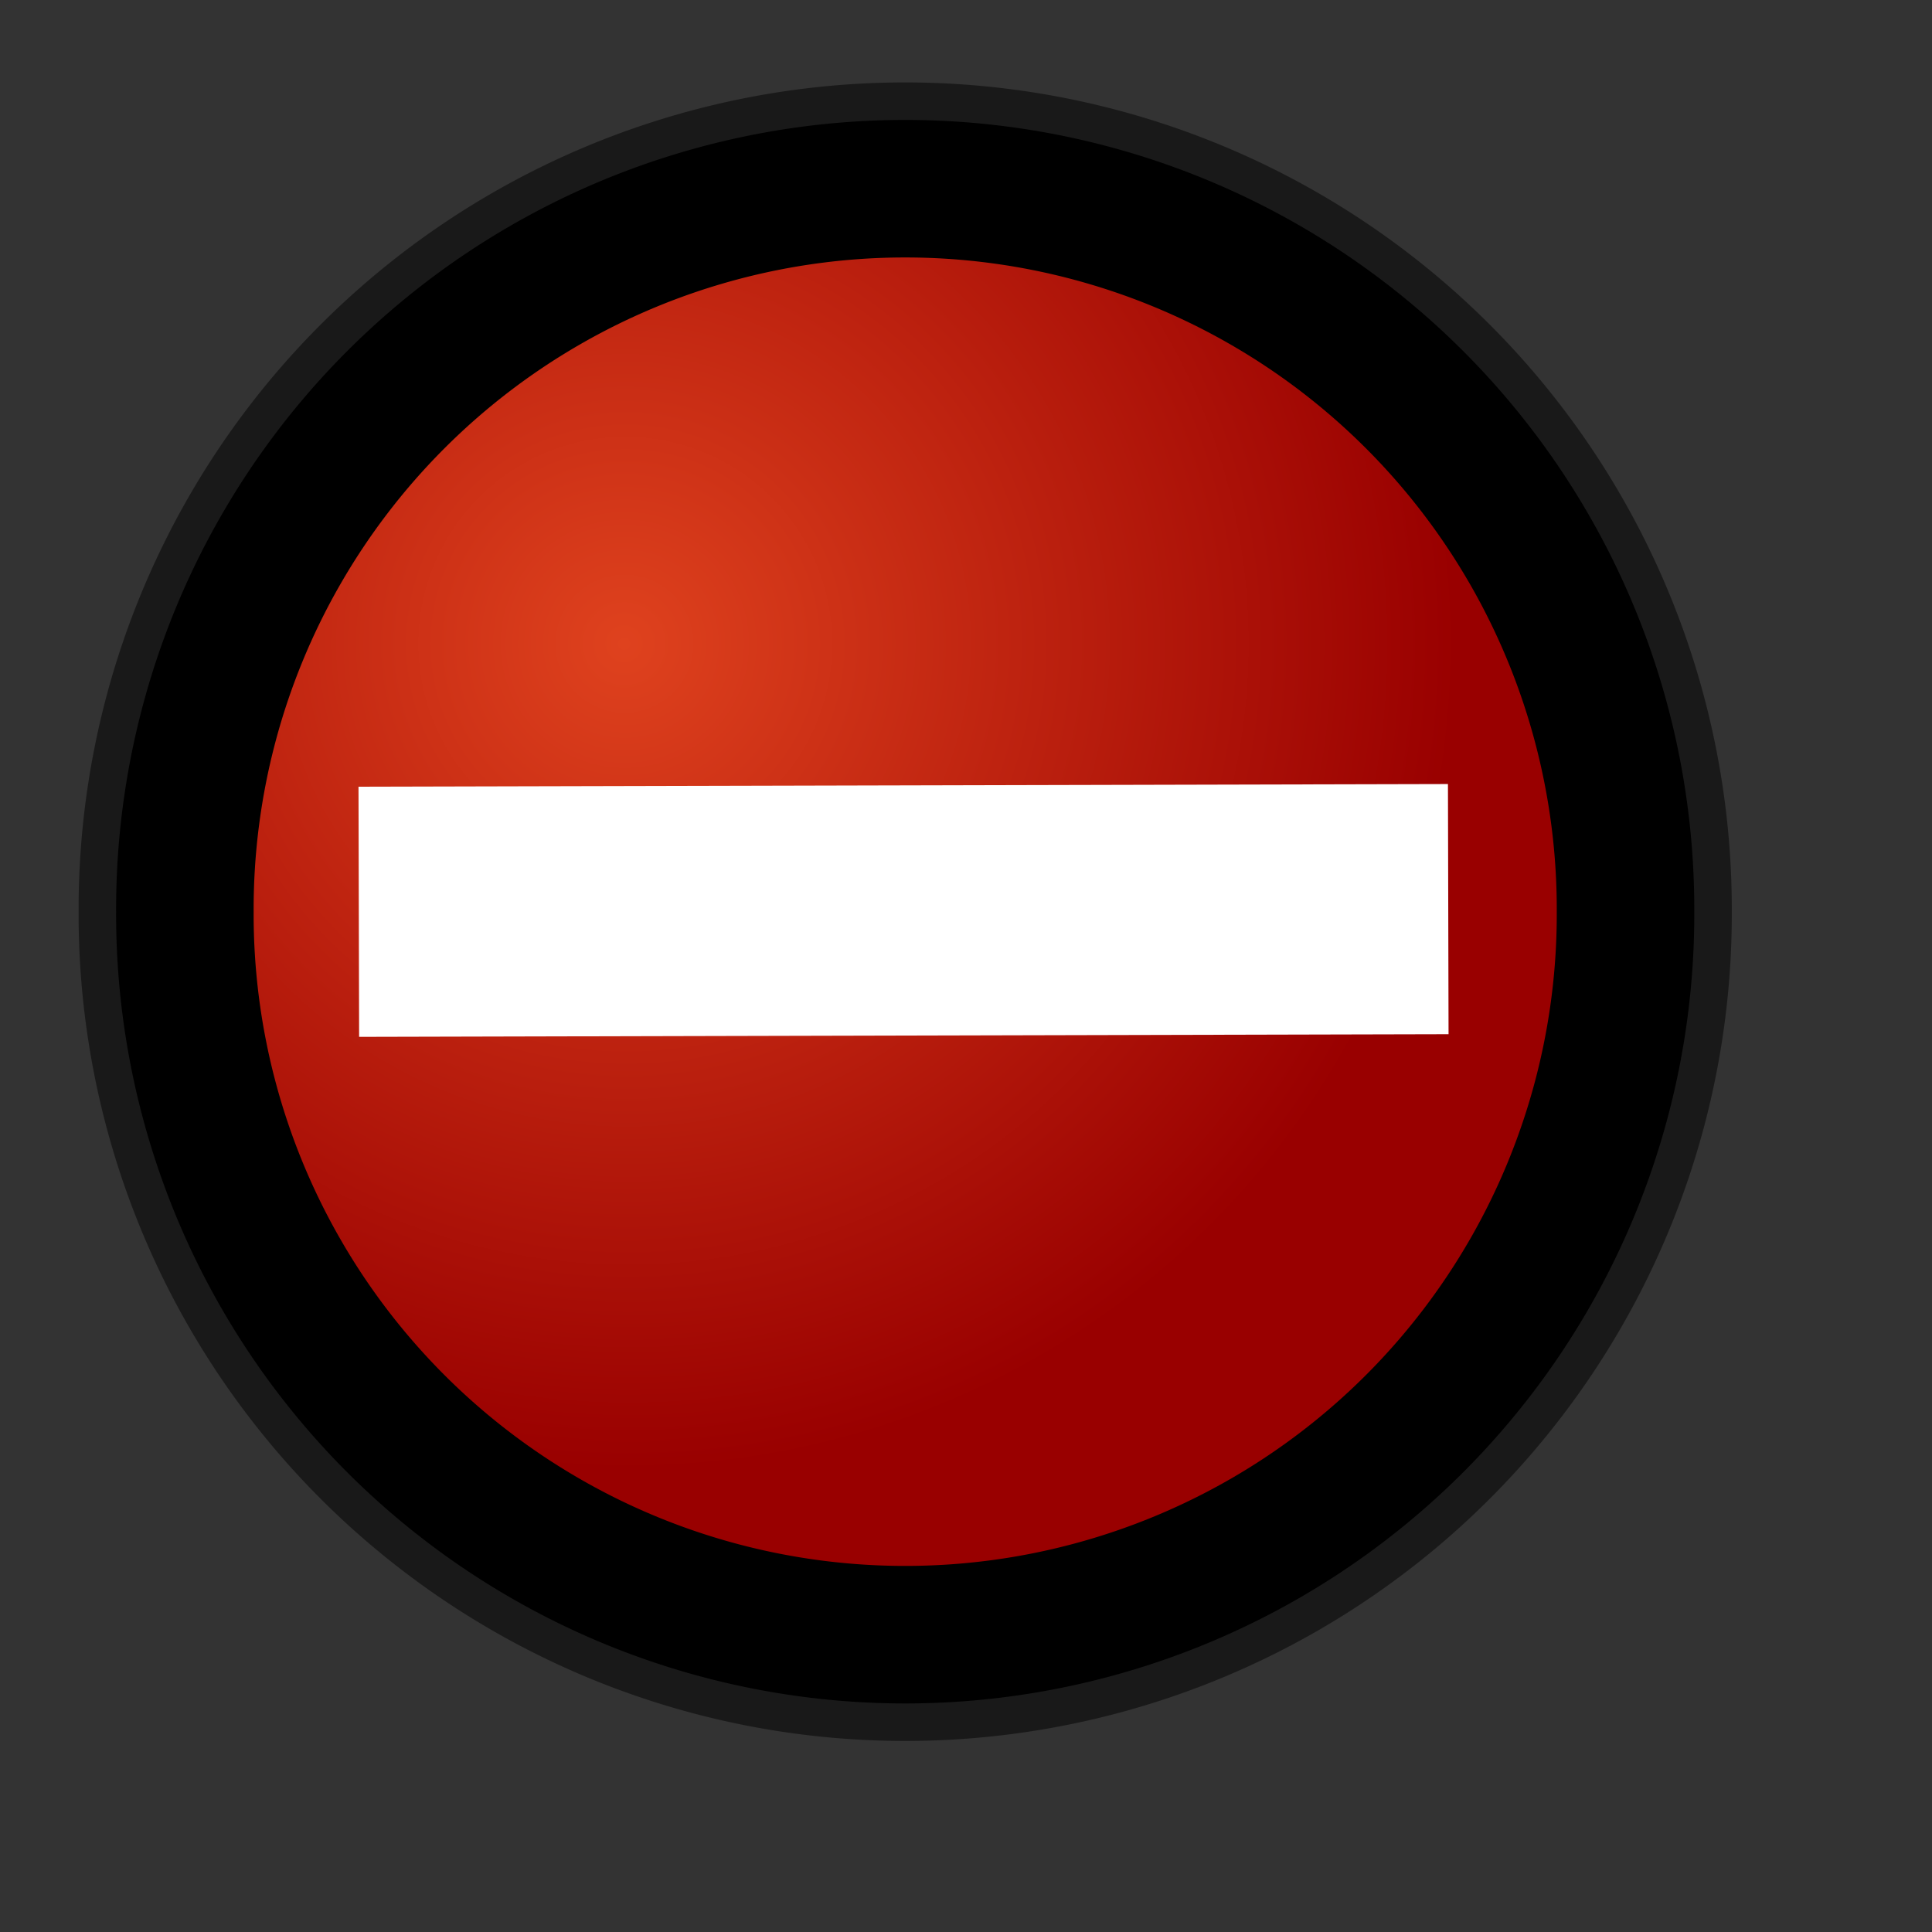 <?xml version="1.0" encoding="UTF-8" standalone="no"?>
<!-- Created with Inkscape (http://www.inkscape.org/) -->
<svg
   xmlns:dc="http://purl.org/dc/elements/1.1/"
   xmlns:cc="http://web.resource.org/cc/"
   xmlns:rdf="http://www.w3.org/1999/02/22-rdf-syntax-ns#"
   xmlns:svg="http://www.w3.org/2000/svg"
   xmlns="http://www.w3.org/2000/svg"
   xmlns:xlink="http://www.w3.org/1999/xlink"
   xmlns:sodipodi="http://inkscape.sourceforge.net/DTD/sodipodi-0.dtd"
   xmlns:inkscape="http://www.inkscape.org/namespaces/inkscape"
   sodipodi:docname="stock_dialog_error.svg"
   sodipodi:docbase="/home/francois/Rodent/scalable/stock"
   height="128pt"
   width="128pt"
   inkscape:version="0.41"
   sodipodi:version="0.32"
   id="svg1">
  <rect width="100%" height="100%" fill="#333333" stroke="none"/>
  <defs
     id="defs3">
    <linearGradient
       id="linearGradient853">
      <stop
         id="stop856"
         offset="0"
         style="stop-color:#df421e;stop-opacity:1;" />
      <stop
         id="stop857"
         offset="1"
         style="stop-color:#990000;stop-opacity:1;" />
    </linearGradient>
    <linearGradient
       id="linearGradient851">
      <stop
         id="stop852"
         offset="0"
         style="stop-color:#ff0000;stop-opacity:1;" />
      <stop
         id="stop855"
         offset="1"
         style="stop-color:#c70000;stop-opacity:1;" />
    </linearGradient>
    <linearGradient
       id="linearGradient566">
      <stop
         id="stop567"
         offset="0"
         style="stop-color:#ffff00;stop-opacity:1;" />
      <stop
         id="stop854"
         offset="0.438"
         style="stop-color:#ffd800;stop-opacity:1;" />
      <stop
         id="stop568"
         offset="1"
         style="stop-color:#ffb200;stop-opacity:1;" />
    </linearGradient>
    <linearGradient
       id="linearGradient860">
      <stop
         id="stop861"
         offset="0"
         style="stop-color:#ffffff;stop-opacity:1;" />
      <stop
         id="stop862"
         offset="0.25"
         style="stop-color:#ffea7d;stop-opacity:1;" />
      <stop
         id="stop863"
         offset="1"
         style="stop-color:#ffbf00;stop-opacity:1;" />
    </linearGradient>
    <linearGradient
       spreadMethod="reflect"
       y2="0.484"
       x2="0.962"
       y1="0.484"
       x1="0.488"
       id="linearGradient569"
       xlink:href="#linearGradient566" />
    <linearGradient
       spreadMethod="reflect"
       y2="0.578"
       x2="0.444"
       y1="0.047"
       x1="0.444"
       id="linearGradient589"
       xlink:href="#linearGradient566" />
    <linearGradient
       id="linearGradient849">
      <stop
         id="stop850"
         offset="0"
         style="stop-color:#ffc900;stop-opacity:1;" />
      <stop
         id="stop851"
         offset="1"
         style="stop-color:#5d5d5c;stop-opacity:1;" />
    </linearGradient>
    <linearGradient
       id="linearGradient843">
      <stop
         id="stop844"
         offset="0"
         style="stop-color:#ffffff;stop-opacity:1;" />
      <stop
         id="stop845"
         offset="1"
         style="stop-color:#5c5d5c;stop-opacity:1;" />
    </linearGradient>
    <linearGradient
       id="linearGradient838">
      <stop
         id="stop839"
         offset="0"
         style="stop-color:#ffd000;stop-opacity:1;" />
      <stop
         id="stop840"
         offset="1"
         style="stop-color:#5c5d5c;stop-opacity:1;" />
    </linearGradient>
    <linearGradient
       y2="0.05"
       x2="0.48"
       y1="0.351"
       x1="0.353"
       id="linearGradient841"
       xlink:href="#linearGradient838" />
    <linearGradient
       y2="0.725"
       x2="0.438"
       y1="0.158"
       x1="0.802"
       id="linearGradient842"
       xlink:href="#linearGradient843" />
    <linearGradient
       y2="0.243"
       x2="0.332"
       y1="0.505"
       x1="0.534"
       id="linearGradient847"
       xlink:href="#linearGradient849" />
    <radialGradient
       gradientUnits="userSpaceOnUse"
       fy="53.256"
       fx="51.377"
       r="83.468"
       cy="53.256"
       cx="51.874"
       id="radialGradient853"
       xlink:href="#linearGradient853" />
  </defs>
  <sodipodi:namedview
     inkscape:current-layer="svg1"
     inkscape:window-y="34"
     inkscape:window-x="148"
     gridspacingy="1mm"
     gridspacingx="1mm"
     snaptogrid="false"
     showgrid="true"
     inkscape:window-height="653"
     inkscape:window-width="752"
     inkscape:cy="52.881356"
     inkscape:cx="80.000000"
     inkscape:zoom="2.9500000"
     inkscape:pageshadow="2"
     inkscape:pageopacity="0.0"
     borderopacity="1.0"
     bordercolor="#666666"
     pagecolor="#ffffff"
     id="base" />
  <path
     transform="matrix(0.876,0,0,0.876,10.124,10.214)"
     d="M 152.362 80.276 A 72.638 72.638 0 1 1  7.087,80.276 A 72.638 72.638 0 1 1  152.362 80.276 z"
     sodipodi:ry="72.637794"
     sodipodi:rx="72.637794"
     sodipodi:cy="80.275589"
     sodipodi:cx="79.724411"
     id="path857"
     style="fill:none;fill-opacity:1;fill-rule:evenodd;stroke:#000000;stroke-width:21.433;stroke-linejoin:round;stroke-opacity:0.5"
     sodipodi:type="arc" />
  <path
     transform="matrix(0.876,0,0,0.876,10.124,10.214)"
     d="M 152.362 80.276 A 72.638 72.638 0 1 1  7.087,80.276 A 72.638 72.638 0 1 1  152.362 80.276 z"
     sodipodi:ry="72.637794"
     sodipodi:rx="72.637794"
     sodipodi:cy="80.275589"
     sodipodi:cx="79.724411"
     id="path852"
     style="fill:url(#radialGradient853);fill-opacity:1;fill-rule:evenodd;stroke:#000000;stroke-width:13.868"
     sodipodi:type="arc" />
  <path
     id="path856"
     d="M 127.934,80.309 L 31.696,80.543"
     style="fill:none;fill-opacity:0.75;fill-rule:evenodd;stroke:#ffffff;stroke-width:22.099" />
</svg>
